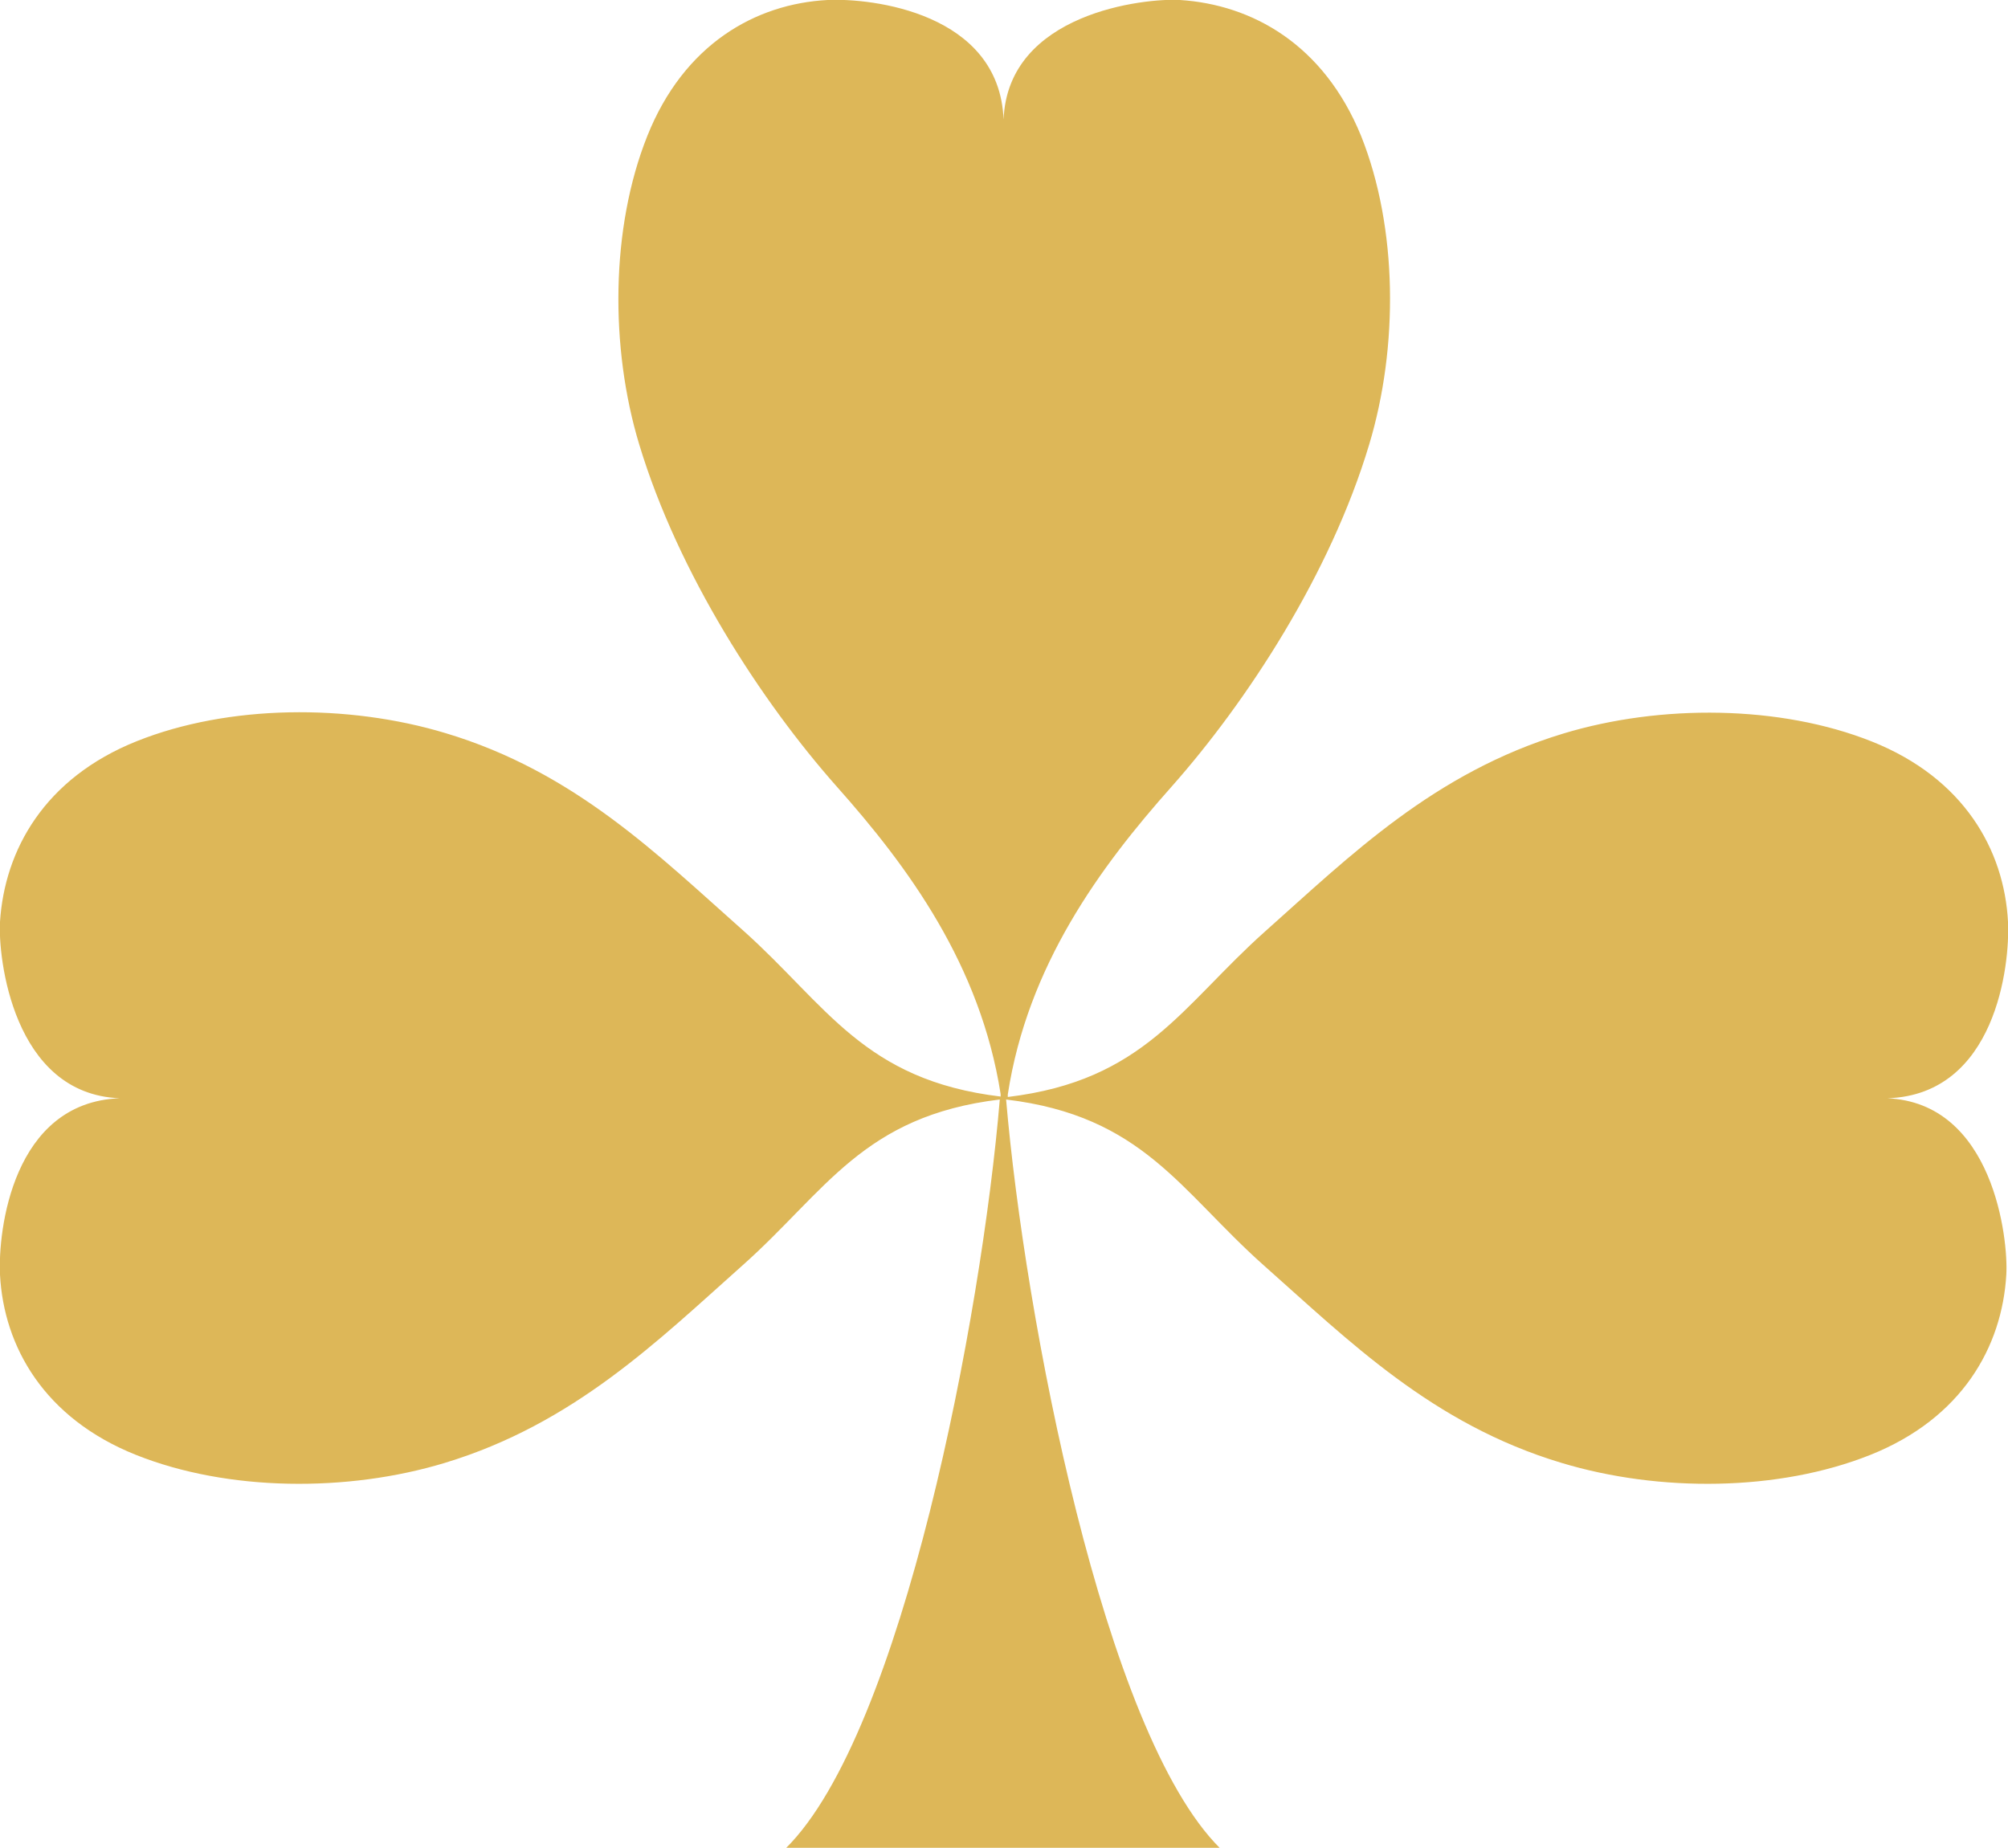 <?xml version="1.0" encoding="UTF-8"?>
<svg id="Calque_2" data-name="Calque 2" xmlns="http://www.w3.org/2000/svg" viewBox="0 0 47.68 43.88">
  <defs>
    <style>
      .cls-1 {
        fill: #ddb758;
        stroke-width: 0px;
      }
    </style>
  </defs>
  <g id="Calque_1-2" data-name="Calque 1">
    <g id="trèfle">
      <path class="cls-1" d="M44.84,26.08c2.54-.1,2.89-3.14,2.84-4.19-.09-1.71-1.05-3.41-3.23-4.28-2.18-.87-5.02-.89-7.33-.19-3.07.93-5.06,2.9-7.07,4.69-1.99,1.77-2.87,3.55-6.12,3.94,0-.02,0-.04,0-.06.47-3.06,2.19-5.4,3.89-7.31,1.79-2.02,3.77-5.05,4.69-8.12.7-2.32.68-5.15-.19-7.33C31.43,1.05,29.73.11,28.02,0c-.83-.05-4.09.3-4.19,2.84C23.73.3,20.7-.05,19.65,0c-1.71.09-3.41,1.05-4.28,3.23-.87,2.18-.89,5.02-.19,7.33.93,3.07,2.9,6.1,4.69,8.12,1.7,1.91,3.41,4.24,3.89,7.3,0,.02,0,.04,0,.06-3.25-.39-4.13-2.17-6.11-3.94-2.02-1.79-4-3.77-7.07-4.69-2.32-.7-5.15-.68-7.33.19C1.05,18.48.11,20.19,0,21.89c-.05.83.3,4.09,2.84,4.19C.3,26.18-.05,29.22,0,30.27c.09,1.71,1.05,3.41,3.23,4.28,2.18.87,5.02.89,7.33.19,3.07-.93,5.06-2.9,7.07-4.69,1.98-1.76,2.86-3.55,6.11-3.94-.43,5.14-2.31,15.04-5.08,17.78h10.31c-2.76-2.74-4.64-12.63-5.08-17.78,3.25.39,4.13,2.17,6.12,3.94,2.02,1.79,4,3.77,7.07,4.69,2.32.7,5.15.68,7.33-.19,2.18-.87,3.13-2.57,3.23-4.28.05-.83-.3-4.09-2.84-4.19Z"/>
    </g>
  </g>
</svg>